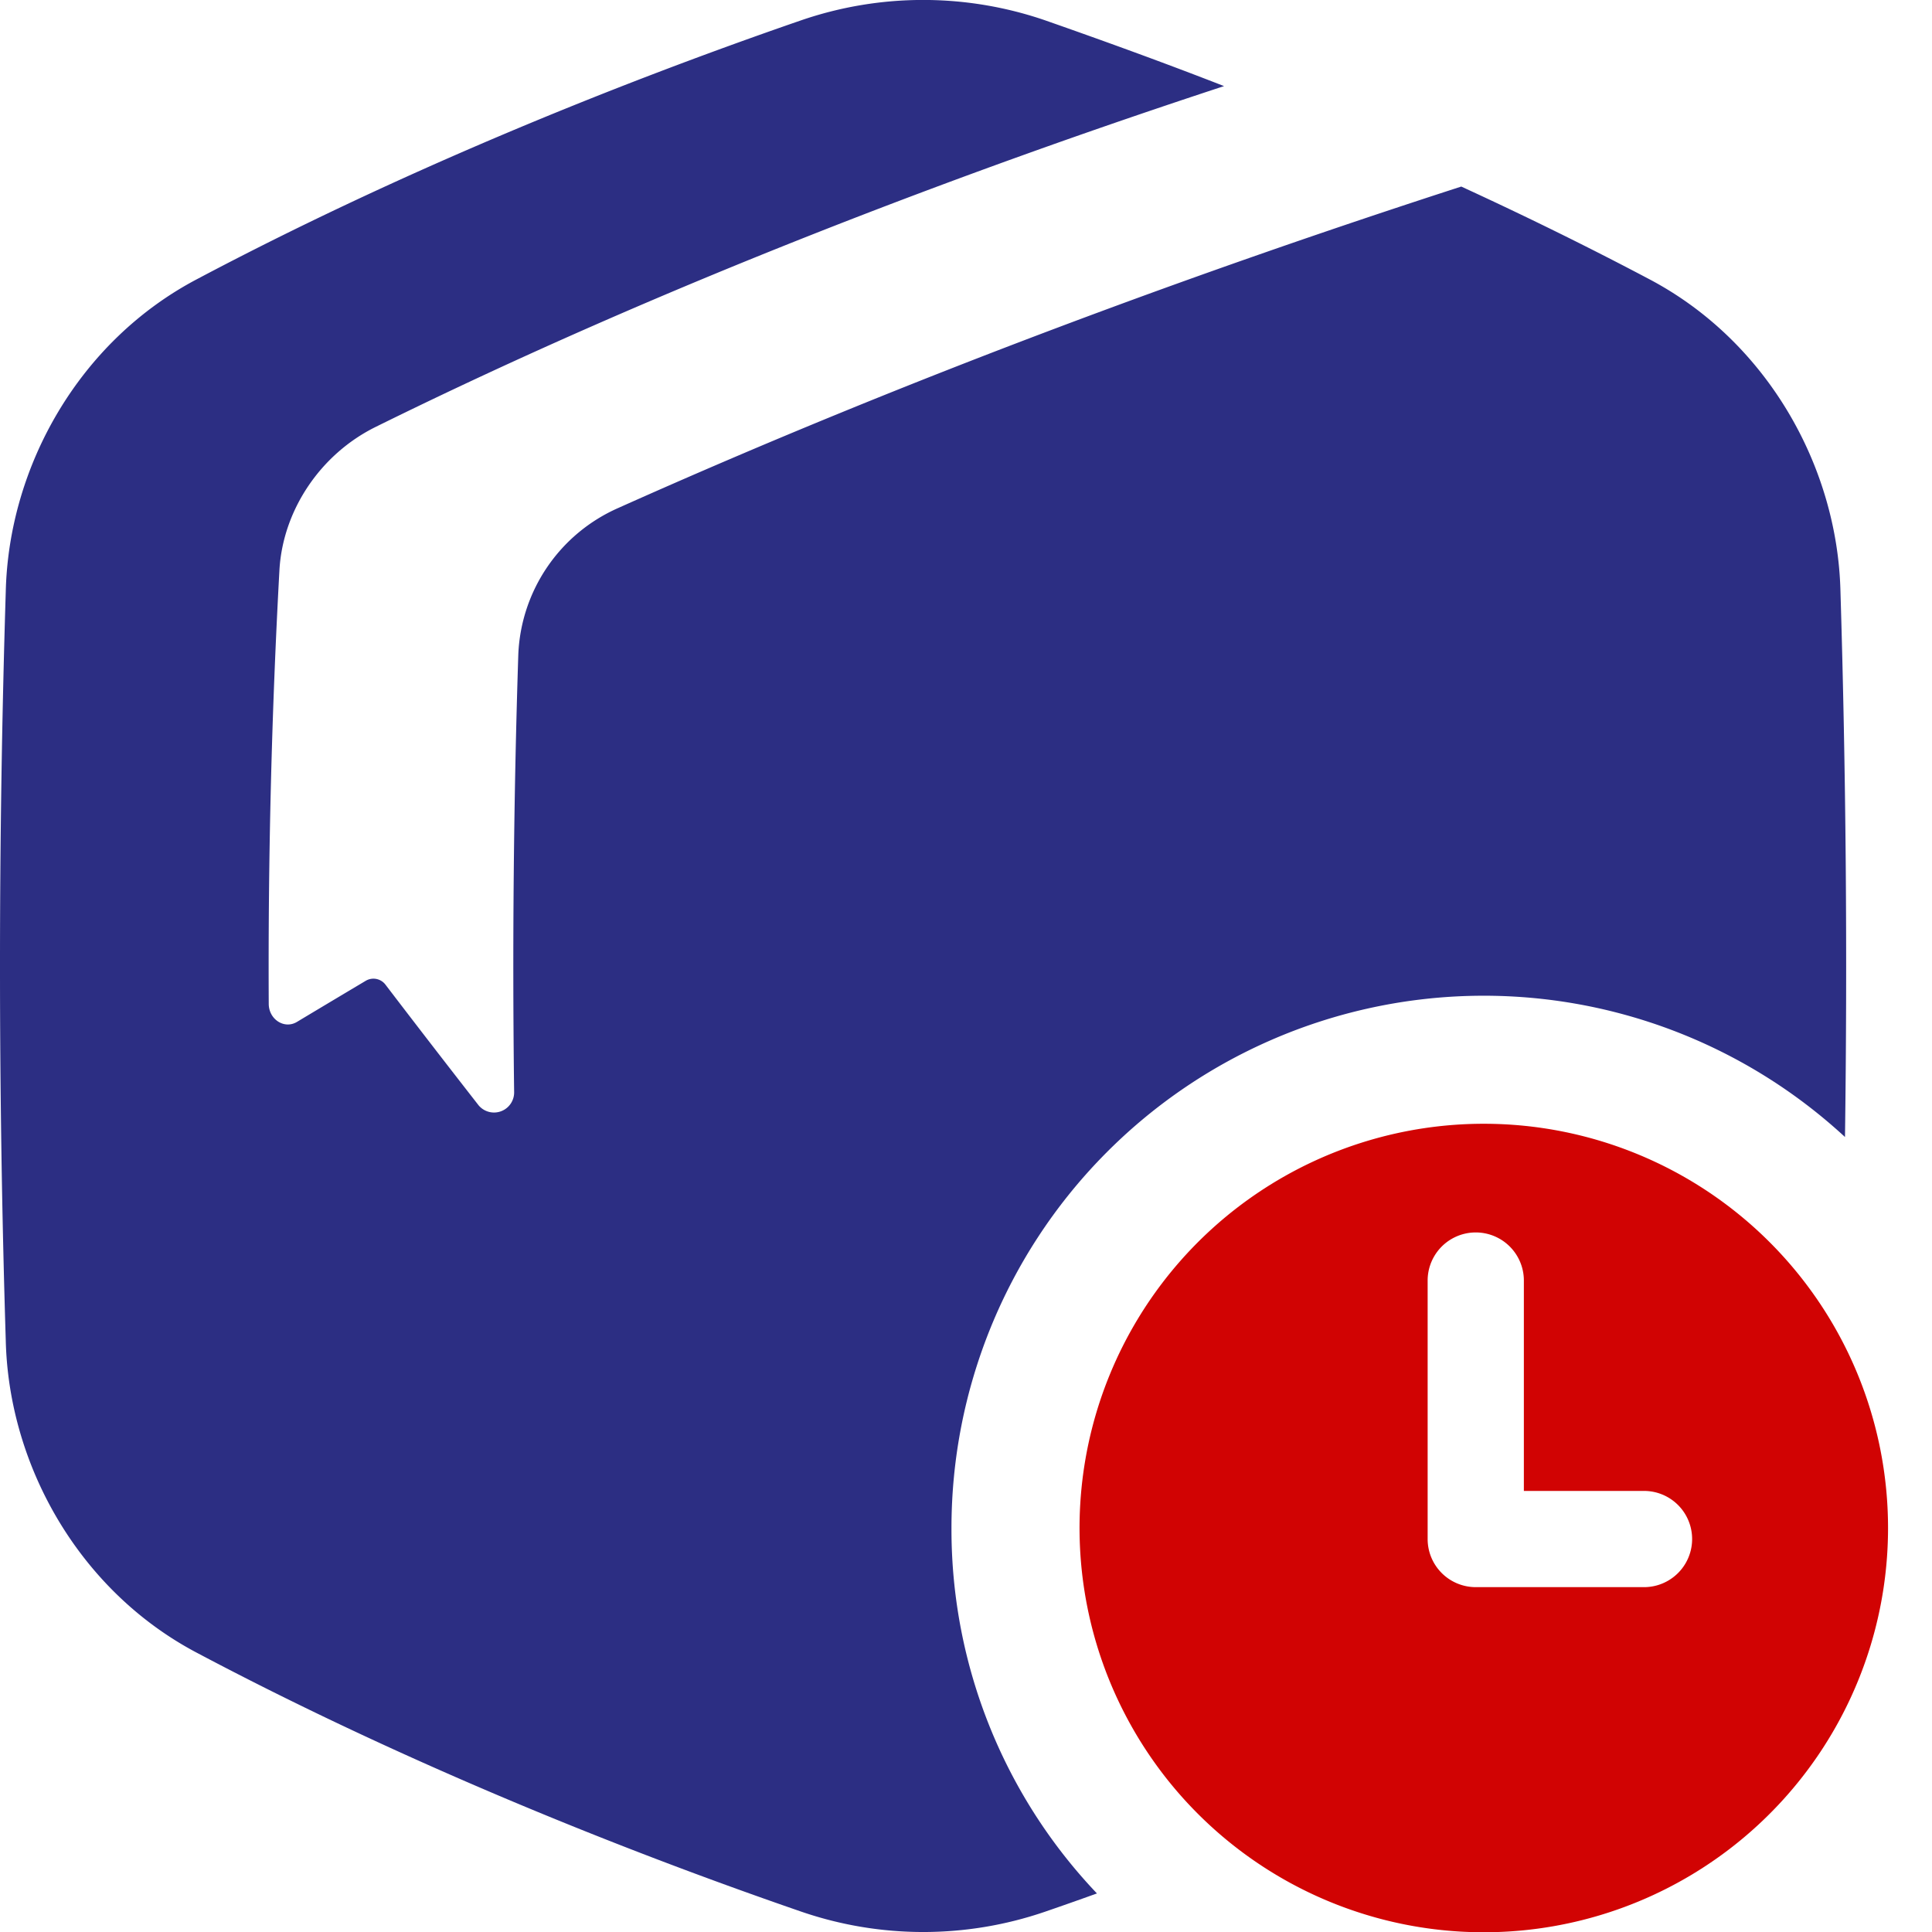 <svg xmlns="http://www.w3.org/2000/svg" viewBox="0 0 512 512" id="delivery-waiting">
    <path
        fill="#2c2e83" d="M252.15,404.93A141.07,141.07,0,0,1,488.94,301.32q1-72.31-1.2-144.62c-.8-33.12-19.51-66.37-50.83-82.8-16.1-8.51-32.78-16.7-49.66-24.46C320.6,71,242.52,99.39,163.78,134.65a44.41,44.41,0,0,0-26.42,38.68c-1.23,38-1.61,77.22-1.11,116a5.33,5.33,0,0,1-9.62,3.33q-12.48-16-24.42-31.64a4,4,0,0,0-5.3-1.09q-9.27,5.52-18.22,10.89c-3.34,2-7.45-.67-7.47-4.78-.2-38.63.77-77.36,2.83-114.9.87-15.83,10.81-30.74,25.5-38,75.52-37.3,156.09-67.77,224.84-90.32-16.05-6.26-31.91-12-47.44-17.44a99.52,99.52,0,0,0-64.63,0C160.51,23.26,103.91,46.6,52.36,73.9,21,90.33,2.33,123.58,1.53,156.7q-3.06,99.3,0,198.6c.8,33.12,19.51,66.37,50.83,82.8,51.55,27.3,108.15,50.64,160,68.51a99.52,99.52,0,0,0,64.63,0q6.8-2.34,13.71-4.83A140,140,0,0,1,252.15,404.93Z"></path>
    <path
    fill="#d10303" d="M393.22,297.81A107.13,107.13,0,1,0,500.35,404.93,107.13,107.13,0,0,0,393.22,297.81Zm42.46,122.8H391.09a12.75,12.75,0,0,1-12.75-12.75v-68.5a12.75,12.75,0,0,1,25.5,0v55.75h31.84a12.75,12.75,0,0,1,0,25.5Z"></path>
</svg>
